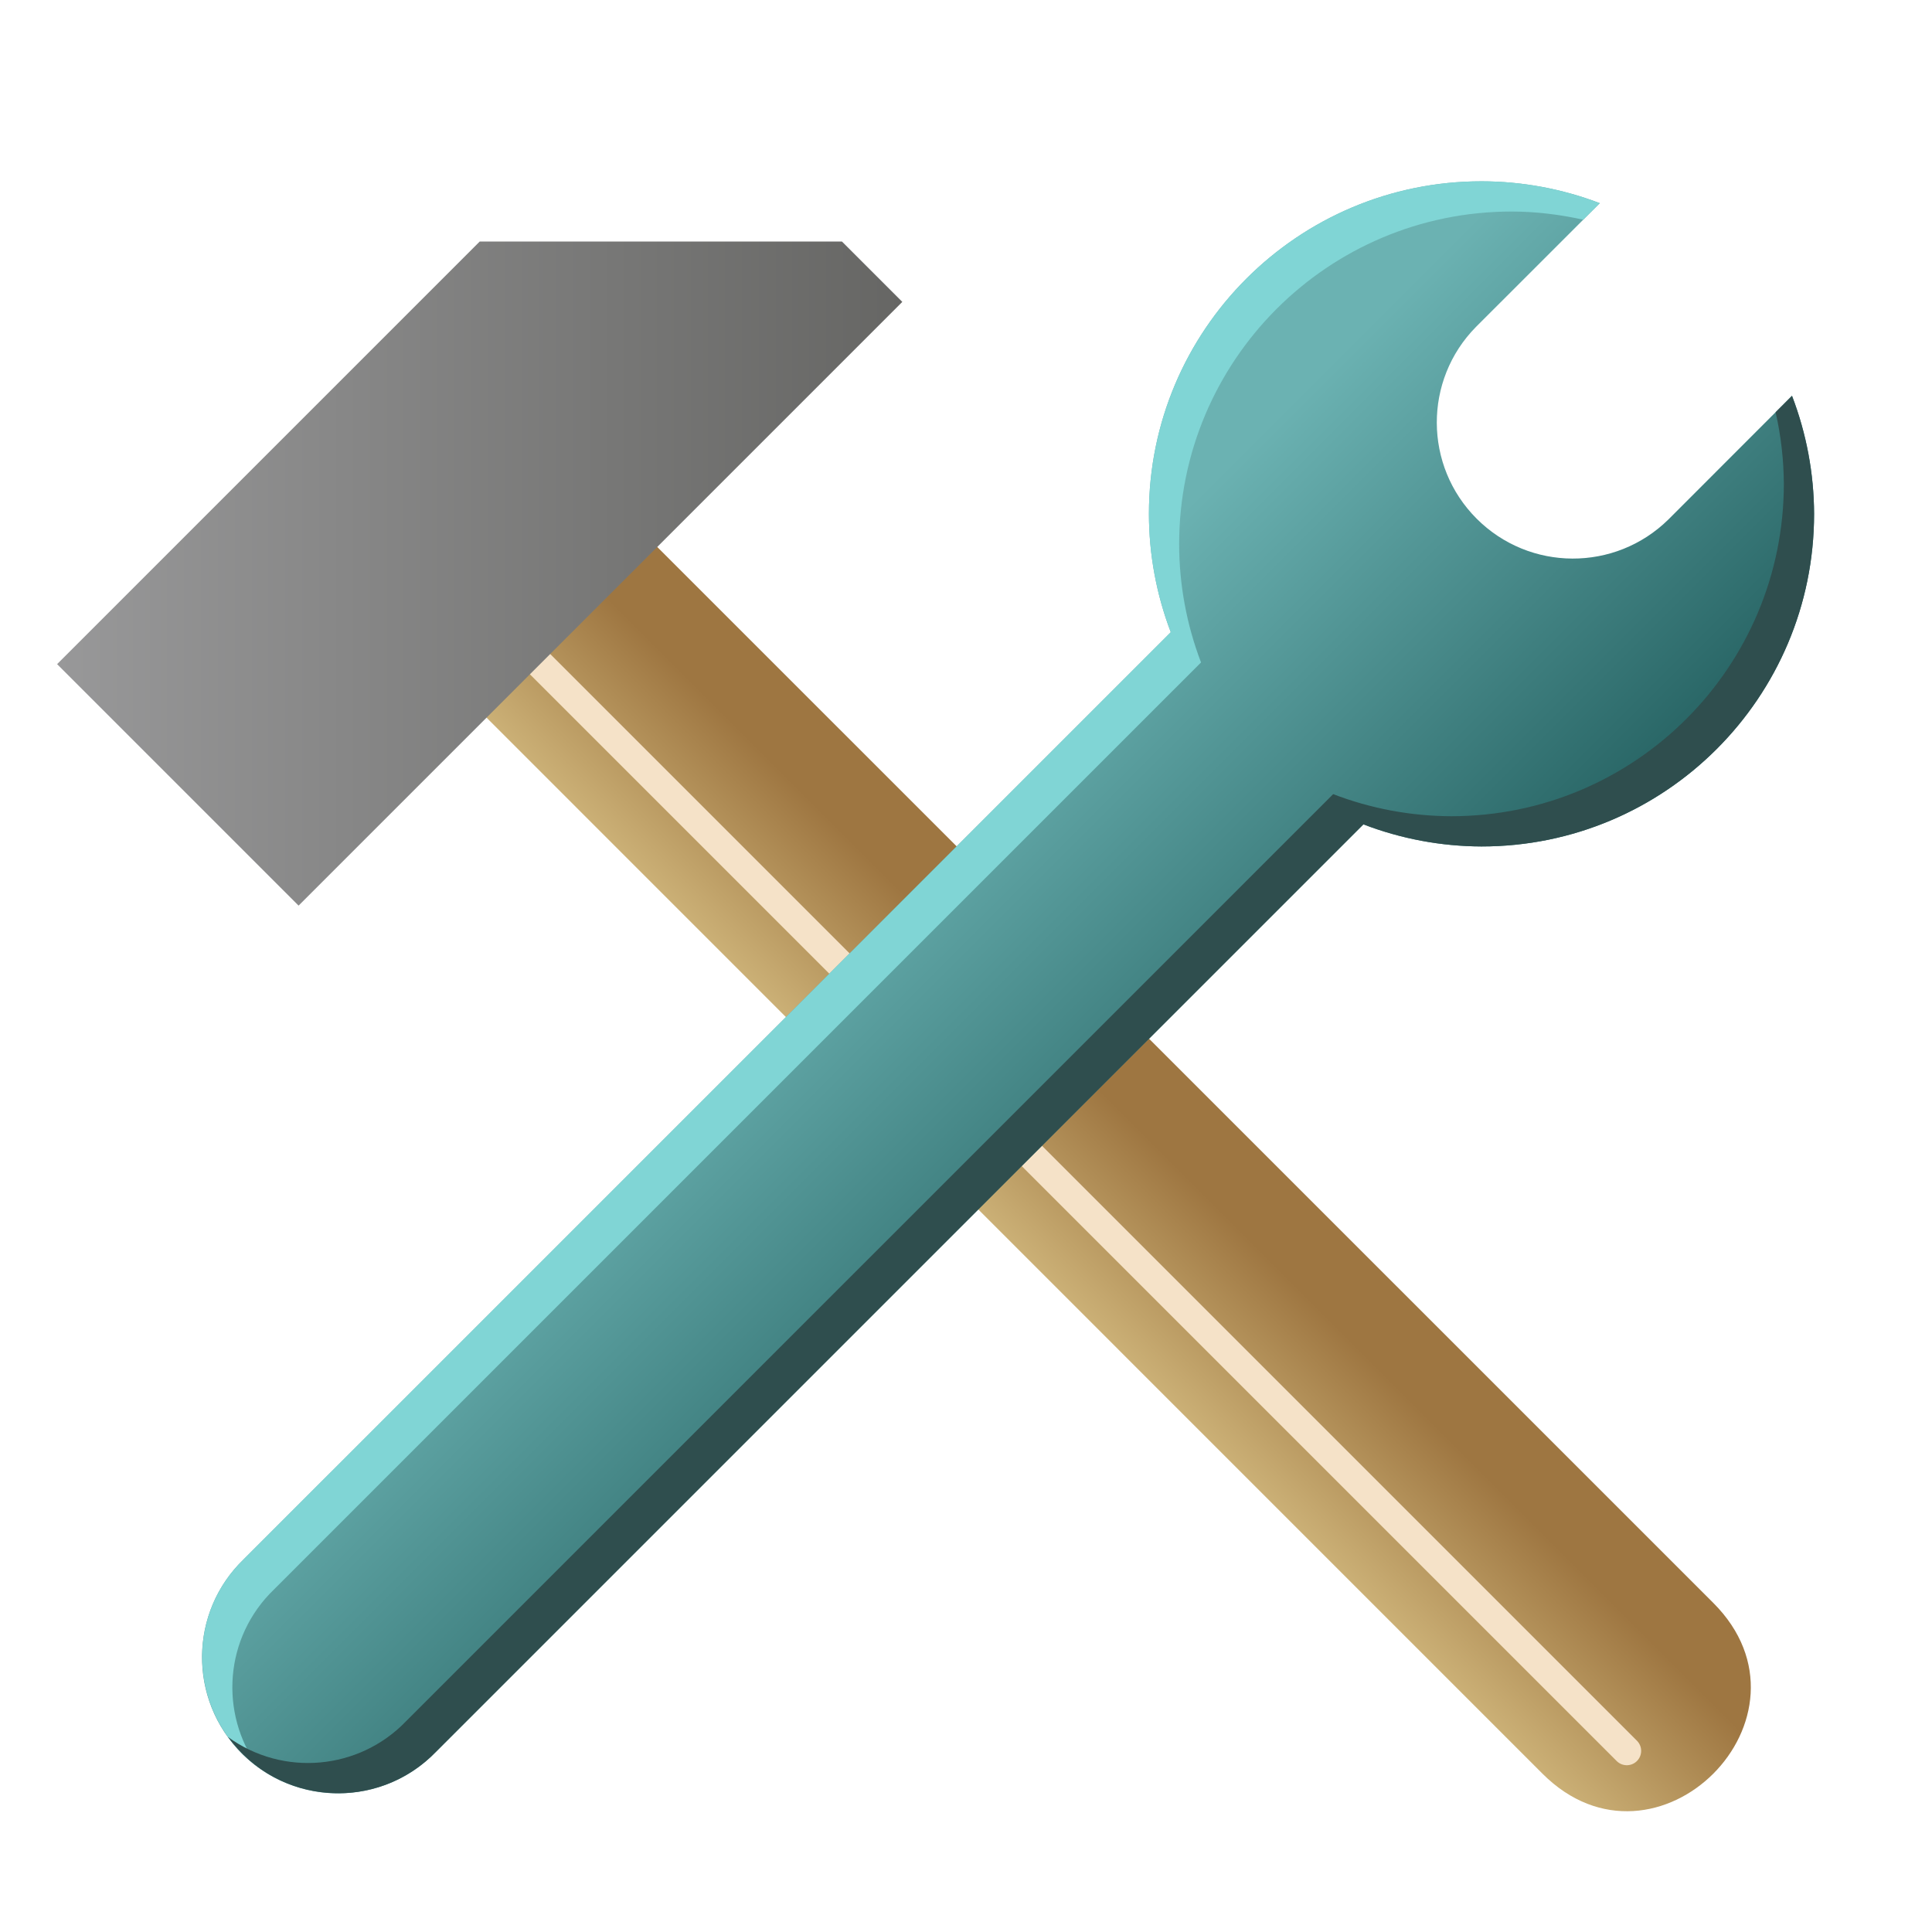 <?xml version="1.0" encoding="UTF-8" standalone="no"?>
<svg
   xmlns:dc="http://purl.org/dc/elements/1.1/"
   xmlns:cc="http://creativecommons.org/ns#"
   xmlns:rdf="http://www.w3.org/1999/02/22-rdf-syntax-ns#"
   xmlns:svg="http://www.w3.org/2000/svg"
   xmlns="http://www.w3.org/2000/svg"
   xmlns:xlink="http://www.w3.org/1999/xlink"
   xmlns:sodipodi="http://sodipodi.sourceforge.net/DTD/sodipodi-0.dtd"
   xmlns:inkscape="http://www.inkscape.org/namespaces/inkscape"
   sodipodi:docname="applications-utilities.svg"
   inkscape:version="0.92.3 (2405546, 2018-03-11)"
   id="svg8"
   version="1.1"
   viewBox="0 0 33.867 33.867"
   height="128"
   width="128">
  <defs
     id="defs2">
    <linearGradient
       inkscape:collect="always"
       id="linearGradient1257">
      <stop
         style="stop-color:#6bb2b2;stop-opacity:1"
         offset="0"
         id="stop1253" />
      <stop
         style="stop-color:#296666;stop-opacity:1"
         offset="1"
         id="stop1255" />
    </linearGradient>
    <linearGradient
       inkscape:collect="always"
       id="linearGradient1243">
      <stop
         style="stop-color:#989899;stop-opacity:1"
         offset="0"
         id="stop1239" />
      <stop
         style="stop-color:#666664;stop-opacity:1"
         offset="1"
         id="stop1241" />
    </linearGradient>
    <linearGradient
       id="linearGradient1964"
       inkscape:collect="always">
      <stop
         id="stop1960"
         offset="0"
         style="stop-color:#cbb076;stop-opacity:1" />
      <stop
         id="stop1962"
         offset="1"
         style="stop-color:#9e7641;stop-opacity:1" />
    </linearGradient>
    <linearGradient
       id="linearGradient9617">
      <stop
         id="stop9613"
         offset="0"
         style="stop-color:#000000;stop-opacity:0.152;" />
      <stop
         id="stop9615"
         offset="1"
         style="stop-color:#000000;stop-opacity:0;" />
    </linearGradient>
    <linearGradient
       id="linearGradient9609">
      <stop
         id="stop9605"
         offset="0"
         style="stop-color:#000000;stop-opacity:0.13;" />
      <stop
         id="stop9607"
         offset="1"
         style="stop-color:#000000;stop-opacity:0;" />
    </linearGradient>
    <linearGradient
       id="linearGradient6783">
      <stop
         id="stop6779"
         offset="0"
         style="stop-color:#000000;stop-opacity:0.323;" />
      <stop
         id="stop6781"
         offset="1"
         style="stop-color:#000000;stop-opacity:0;" />
    </linearGradient>
    <linearGradient
       id="linearGradient6771">
      <stop
         id="stop6767"
         offset="0"
         style="stop-color:#000000;stop-opacity:0.233;" />
      <stop
         id="stop6769"
         offset="1"
         style="stop-color:#606060;stop-opacity:0;" />
    </linearGradient>
    <linearGradient
       id="linearGradient6761">
      <stop
         id="stop6757"
         offset="0"
         style="stop-color:#ffff59;stop-opacity:1;" />
      <stop
         id="stop6759"
         offset="1"
         style="stop-color:#ffffdd;stop-opacity:1;" />
    </linearGradient>
    <linearGradient
       id="linearGradient6753">
      <stop
         id="stop6749"
         offset="0"
         style="stop-color:#ffff53;stop-opacity:1;" />
      <stop
         id="stop6751"
         offset="1"
         style="stop-color:#ffffe7;stop-opacity:1;" />
    </linearGradient>
    <linearGradient
       id="linearGradient6745">
      <stop
         id="stop6741"
         offset="0"
         style="stop-color:#ffffdc;stop-opacity:1;" />
      <stop
         id="stop6743"
         offset="1"
         style="stop-color:#ffff8c;stop-opacity:1;" />
    </linearGradient>
    <linearGradient
       id="linearGradient6737">
      <stop
         id="stop6733"
         offset="0"
         style="stop-color:#cac700;stop-opacity:1;" />
      <stop
         id="stop6735"
         offset="1"
         style="stop-color:#ffffb6;stop-opacity:1;" />
    </linearGradient>
    <linearGradient
       id="linearGradient6729">
      <stop
         id="stop6725"
         offset="0"
         style="stop-color:#c8c853;stop-opacity:1;" />
      <stop
         id="stop6727"
         offset="1"
         style="stop-color:#6d6a00;stop-opacity:1;" />
    </linearGradient>
    <linearGradient
       id="linearGradient6721">
      <stop
         id="stop6717"
         offset="0"
         style="stop-color:#575700;stop-opacity:1;" />
      <stop
         id="stop6719"
         offset="1"
         style="stop-color:#c7ad00;stop-opacity:1;" />
    </linearGradient>
    <linearGradient
       id="linearGradient6713">
      <stop
         id="stop6709"
         offset="0"
         style="stop-color:#ffffff;stop-opacity:1;" />
      <stop
         id="stop6711"
         offset="1"
         style="stop-color:#ffff68;stop-opacity:1;" />
    </linearGradient>
    <linearGradient
       id="linearGradient6705">
      <stop
         id="stop6701"
         offset="0"
         style="stop-color:#bcbb04;stop-opacity:1;" />
      <stop
         id="stop6703"
         offset="1"
         style="stop-color:#505104;stop-opacity:1;" />
    </linearGradient>
    <linearGradient
       id="linearGradient6697">
      <stop
         id="stop6693"
         offset="0"
         style="stop-color:#4f4a06;stop-opacity:1;" />
      <stop
         id="stop6695"
         offset="1"
         style="stop-color:#4f4a06;stop-opacity:1;" />
    </linearGradient>
    <linearGradient
       id="linearGradient6689">
      <stop
         id="stop6685"
         offset="0"
         style="stop-color:#000000;stop-opacity:1;" />
      <stop
         id="stop6687"
         offset="1"
         style="stop-color:#000000;stop-opacity:1;" />
    </linearGradient>
    <linearGradient
       id="linearGradient7935">
      <stop
         id="stop7931"
         offset="0"
         style="stop-color:#dddddd;stop-opacity:1;" />
      <stop
         id="stop7933"
         offset="1"
         style="stop-color:#2a2a2a;stop-opacity:1;" />
    </linearGradient>
    <linearGradient
       id="linearGradient7943">
      <stop
         id="stop7939"
         offset="0"
         style="stop-color:#eeeeee;stop-opacity:1;" />
      <stop
         id="stop7941"
         offset="1"
         style="stop-color:#2a2a2a;stop-opacity:1;" />
    </linearGradient>
    <linearGradient
       id="linearGradient7858">
      <stop
         id="stop7854"
         offset="0"
         style="stop-color:#d5d5d5;stop-opacity:1;" />
      <stop
         id="stop7856"
         offset="1"
         style="stop-color:#323232;stop-opacity:1;" />
    </linearGradient>
    <linearGradient
       id="linearGradient7896">
      <stop
         style="stop-color:#fbc3a3;stop-opacity:1;"
         offset="0"
         id="stop7912" />
      <stop
         id="stop7894"
         offset="1"
         style="stop-color:#fff1e8;stop-opacity:1;" />
    </linearGradient>
    <linearGradient
       id="linearGradient7870">
      <stop
         id="stop7866"
         offset="0"
         style="stop-color:#ffb781;stop-opacity:1;" />
      <stop
         style="stop-color:#fdbf7b;stop-opacity:1;"
         offset="0.2"
         id="stop7880" />
      <stop
         style="stop-color:#fd8b1f;stop-opacity:1;"
         offset="0.3"
         id="stop7874" />
      <stop
         id="stop7878"
         offset="0.7"
         style="stop-color:#db7426;stop-opacity:1;" />
      <stop
         id="stop7876"
         offset="0.8"
         style="stop-color:#b94702;stop-opacity:1;" />
      <stop
         id="stop7868"
         offset="1"
         style="stop-color:#a03e02;stop-opacity:1;" />
    </linearGradient>
    <linearGradient
       inkscape:collect="always"
       xlink:href="#linearGradient1243"
       id="linearGradient1217"
       x1="0"
       y1="-17.463"
       x2="14.817"
       y2="-17.463"
       gradientUnits="userSpaceOnUse"
       gradientTransform="translate(2.117)" />
    <linearGradient
       inkscape:collect="always"
       xlink:href="#linearGradient1964"
       id="linearGradient1235"
       x1="19.05"
       y1="-3.175"
       x2="21.167"
       y2="-5.292"
       gradientUnits="userSpaceOnUse"
       gradientTransform="translate(-0.419,-2.776)" />
    <linearGradient
       inkscape:collect="always"
       xlink:href="#linearGradient1257"
       id="linearGradient1251"
       x1="56"
       y1="52"
       x2="80"
       y2="76"
       gradientUnits="userSpaceOnUse" />
  </defs>
  <sodipodi:namedview
     inkscape:snap-bbox-midpoints="false"
     inkscape:snap-bbox-edge-midpoints="false"
     inkscape:bbox-paths="true"
     inkscape:bbox-nodes="true"
     inkscape:snap-bbox="true"
     inkscape:snap-global="true"
     inkscape:snap-others="false"
     inkscape:snap-to-guides="false"
     inkscape:snap-intersection-paths="true"
     showguides="false"
     inkscape:object-paths="true"
     inkscape:snap-smooth-nodes="true"
     inkscape:window-maximized="1"
     inkscape:window-y="-8"
     inkscape:window-x="-8"
     inkscape:window-height="837"
     inkscape:window-width="1600"
     inkscape:snap-grids="true"
     units="px"
     showgrid="false"
     inkscape:document-rotation="0"
     inkscape:current-layer="layer2"
     inkscape:document-units="px"
     inkscape:cy="76.374574"
     inkscape:cx="59.909051"
     inkscape:zoom="1"
     inkscape:pageshadow="2"
     inkscape:pageopacity="0.0"
     borderopacity="1.0"
     bordercolor="#666666"
     pagecolor="#ffffff"
     id="base"
     inkscape:snap-nodes="false">
    <inkscape:grid
       spacingy="0.265"
       spacingx="0.265"
       id="grid4267"
       type="xygrid" />
  </sodipodi:namedview>
  <g
     style="display:inline"
     transform="translate(0,25.4)"
     inkscape:label="Layer 2"
     id="layer2"
     inkscape:groupmode="layer">
    <g
       id="g1287"
       transform="translate(-1.116,2.117)">
      <path
         sodipodi:nodetypes="cccccc"
         inkscape:connector-curvature="0"
         id="path841"
         d="m 8.464,-21.228 c -1.9,8.27e-4 -2.837,2.31 -1.475,3.635 L 28.155,3.575 c 1.996,1.996 4.99,-0.998 2.994,-2.994 L 9.981,-20.585 c -0.398,-0.41 -0.946,-0.642 -1.518,-0.643 z"
         style="color:#000000;font-style:normal;font-variant:normal;font-weight:normal;font-stretch:normal;font-size:medium;line-height:normal;font-family:sans-serif;font-variant-ligatures:normal;font-variant-position:normal;font-variant-caps:normal;font-variant-numeric:normal;font-variant-alternates:normal;font-feature-settings:normal;text-indent:0;text-align:start;text-decoration:none;text-decoration-line:none;text-decoration-style:solid;text-decoration-color:#000000;letter-spacing:normal;word-spacing:normal;text-transform:none;writing-mode:lr-tb;direction:ltr;text-orientation:mixed;dominant-baseline:auto;baseline-shift:baseline;text-anchor:start;white-space:normal;shape-padding:0;clip-rule:nonzero;display:inline;overflow:visible;visibility:visible;opacity:1;isolation:auto;mix-blend-mode:normal;color-interpolation:sRGB;color-interpolation-filters:linearRGB;solid-color:#000000;solid-opacity:1;vector-effect:none;fill:url(#linearGradient1235);fill-opacity:1;fill-rule:nonzero;stroke:none;stroke-width:4.233;stroke-linecap:round;stroke-linejoin:miter;stroke-miterlimit:4;stroke-dasharray:none;stroke-dashoffset:0;stroke-opacity:1;color-rendering:auto;image-rendering:auto;shape-rendering:auto;text-rendering:auto;enable-background:accumulate" />
      <path
         sodipodi:nodetypes="cc"
         inkscape:connector-curvature="0"
         id="path1237"
         d="M 7.673,-18.785 29.633,3.175"
         style="fill:none;stroke:#f5e2c8;stroke-width:0.503;stroke-linecap:round;stroke-linejoin:miter;stroke-miterlimit:4;stroke-dasharray:none;stroke-opacity:1" />
      <path
         sodipodi:nodetypes="cccccc"
         inkscape:connector-curvature="0"
         id="path843"
         d="m 2.117,-15.875 7.408,-7.408 H 15.875 L 16.933,-22.225 6.35,-11.642 Z"
         style="fill:url(#linearGradient1217);fill-opacity:1;stroke:none;stroke-width:0.265px;stroke-linecap:butt;stroke-linejoin:miter;stroke-opacity:1" />
    </g>
    <g
       id="g1292"
       transform="translate(0,1.058)">
      <path
         sodipodi:nodetypes="ccccsccccccsccc"
         inkscape:connector-curvature="0"
         id="path845"
         transform="matrix(0.265,0,0,0.265,0,-25.4)"
         d="m 98,8 c -12.15,-6e-7 -22,9.85 -22,22 0.002,2.676 0.493,5.328 1.447,7.828 L 16.131,99.143 C 12.493,102.635 12.434,108.434 16,112 c 3.566,3.566 9.365,3.507 12.857,-0.131 L 90.188,50.539 C 92.681,51.496 95.329,51.991 98,52 c 12.15,10e-7 22,-9.85 22,-22 -0.009,-2.671 -0.504,-5.317 -1.461,-7.811 l -8.172,8.178 c -3.524,3.471 -9.188,3.451 -12.686,-0.047 -3.498,-3.497 -3.52,-9.162 -0.049,-12.686 L 105.824,9.447 C 103.326,8.493 100.674,8.003 98,8 Z"
         style="opacity:1;fill:url(#linearGradient1251);fill-opacity:1;stroke:none;stroke-width:9.239;stroke-linecap:round;stroke-linejoin:round;stroke-miterlimit:4;stroke-dasharray:none;stroke-dashoffset:0;stroke-opacity:0.05" />
      <path
         sodipodi:nodetypes="cccccccccccc"
         inkscape:connector-curvature="0"
         id="path1261"
         transform="matrix(0.265,0,0,0.265,0,-25.4)"
         d="m 98,8 c -12.15,-6e-7 -22,9.85 -22,22 0.002,2.676 0.493,5.328 1.447,7.828 L 16.131,99.143 c -4.036,3.886 -3.58,10.475 0.953,13.768 -2.595,-3.573 -2.242,-8.61 1.047,-11.768 L 79.447,39.828 C 78.493,37.328 78.002,34.676 78,32 c 2e-6,-12.15 9.85,-22 22,-22 1.596,0.002 3.179,0.197 4.73,0.541 l 1.094,-1.094 C 103.326,8.493 100.674,8.003 98,8 Z"
         style="opacity:1;fill:#80d5d5;fill-opacity:1;stroke:none;stroke-width:9.239;stroke-linecap:round;stroke-linejoin:round;stroke-miterlimit:4;stroke-dasharray:none;stroke-dashoffset:0;stroke-opacity:0.05" />
      <path
         sodipodi:nodetypes="cccccccccccc"
         inkscape:connector-curvature="0"
         id="path1270"
         transform="matrix(0.265,0,0,0.265,0,-25.4)"
         d="m 118.539,22.189 -1.084,1.086 C 117.807,24.826 117.99,26.41 118,28 118,40.15 108.15,50 96,50 93.329,49.991 90.681,49.496 88.188,48.539 L 26.857,109.869 c -3.115,3.237 -8.141,3.681 -11.775,1.041 3.29,4.541 9.887,5 13.775,0.959 L 90.188,50.539 C 92.681,51.496 95.329,51.991 98,52 c 12.15,10e-7 22,-9.85 22,-22 -0.009,-2.671 -0.504,-5.317 -1.461,-7.811 z"
         style="opacity:1;fill:#2f4e4e;fill-opacity:1;stroke:none;stroke-width:9.239;stroke-linecap:round;stroke-linejoin:round;stroke-miterlimit:4;stroke-dasharray:none;stroke-dashoffset:0;stroke-opacity:0.05" />
    </g>
  </g>
</svg>
